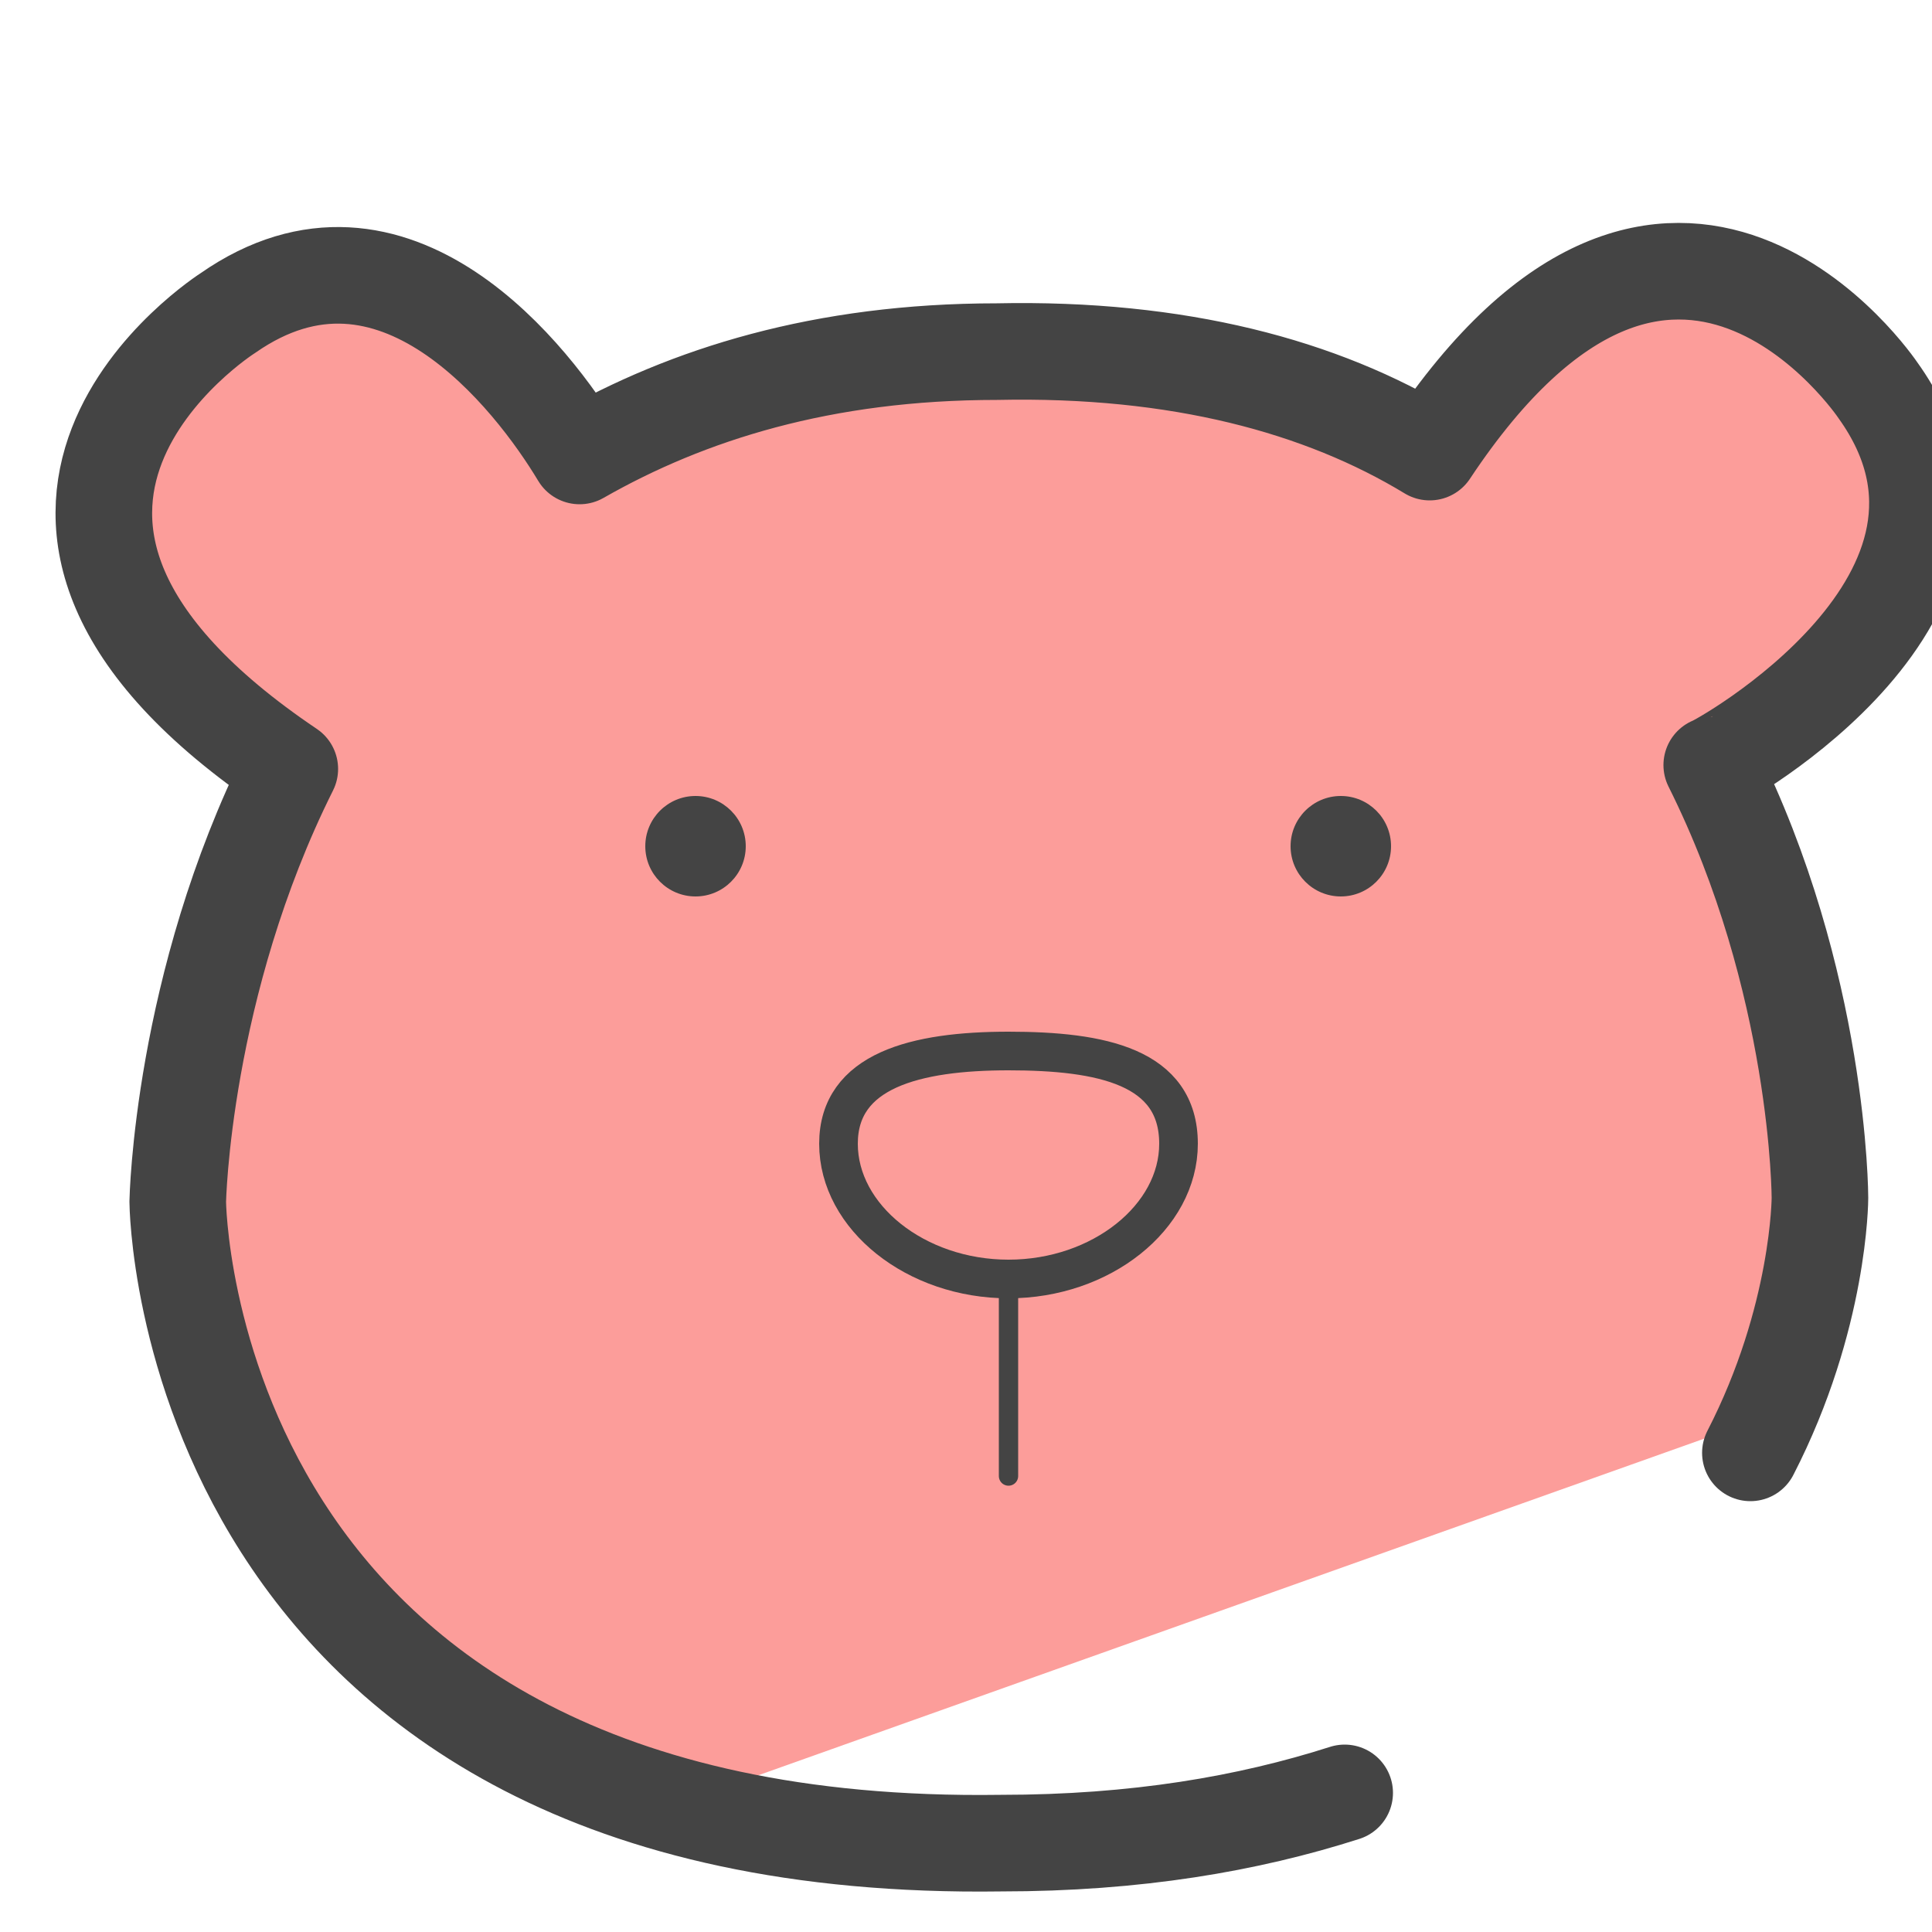 <?xml version="1.0" encoding="UTF-8"?>
<svg id="Layer_1" xmlns="http://www.w3.org/2000/svg" version="1.1" viewBox="0 0 50 50">
  <!-- Generator: Adobe Illustrator 29.1.0, SVG Export Plug-In . SVG Version: 2.1.0 Build 142)  -->
  <defs>
    <style>
      .st0, .st1, .st2 {
        fill: none;
        stroke: #444;
        stroke-linecap: round;
        stroke-linejoin: round;
      }

      .st1 {
        stroke-width: 2.5px;
      }

      .st3 {
        fill: #444;
      }

      .st4 {
        fill: #fc9d9a;
      }

      .st2 {
        stroke-width: .5px;
      }
    </style>
  </defs>
  <path class="st4" d="M47,31s0-5.6-2.8-11.2c.1,0,8.1-4.4,4.3-9.7,0,0-5.3-7.9-11.6,1.6-2.8-1.7-6.5-2.7-11.2-2.6-4.5,0-8,1.1-10.8,2.7-1.2-2-4.8-6.7-9.1-3.7,0,0-8.2,5.2,1.6,11.8-2.8,5.6-2.9,11.2-2.9,11.2,0,0,.1,12.1,13,15.6l28.1-10c1.3-3.1,1.4-5.7,1.4-5.7Z"/>
  <path class="st1" d="M45.3,37.6c1.8-3.5,1.8-6.6,1.8-6.6,0,0,0-5.6-2.8-11.2.1,0,8.1-4.4,4.3-9.7,0,0-5.3-7.9-11.6,1.6-2.8-1.7-6.5-2.7-11.2-2.6-4.5,0-8,1.1-10.8,2.7-1.2-2-4.8-6.7-9.1-3.7,0,0-8.2,5.2,1.6,11.8-2.8,5.6-2.9,11.2-2.9,11.2,0,0,.1,16.9,21.3,16.6,3.5,0,6.4-.5,8.9-1.3"/>
  <path class="st0" d="M30.5,29.6c0,1.9-2,3.5-4.4,3.5s-4.4-1.6-4.4-3.5,2-2.4,4.4-2.4,4.4.4,4.4,2.4Z"/>
  <line class="st2" x1="26.1" y1="33.2" x2="26.1" y2="38.2"/>
  <circle class="st3" cx="18" cy="21.9" r="1.3"/>
  <circle class="st3" cx="34.7" cy="21.9" r="1.3"/>
</svg>
